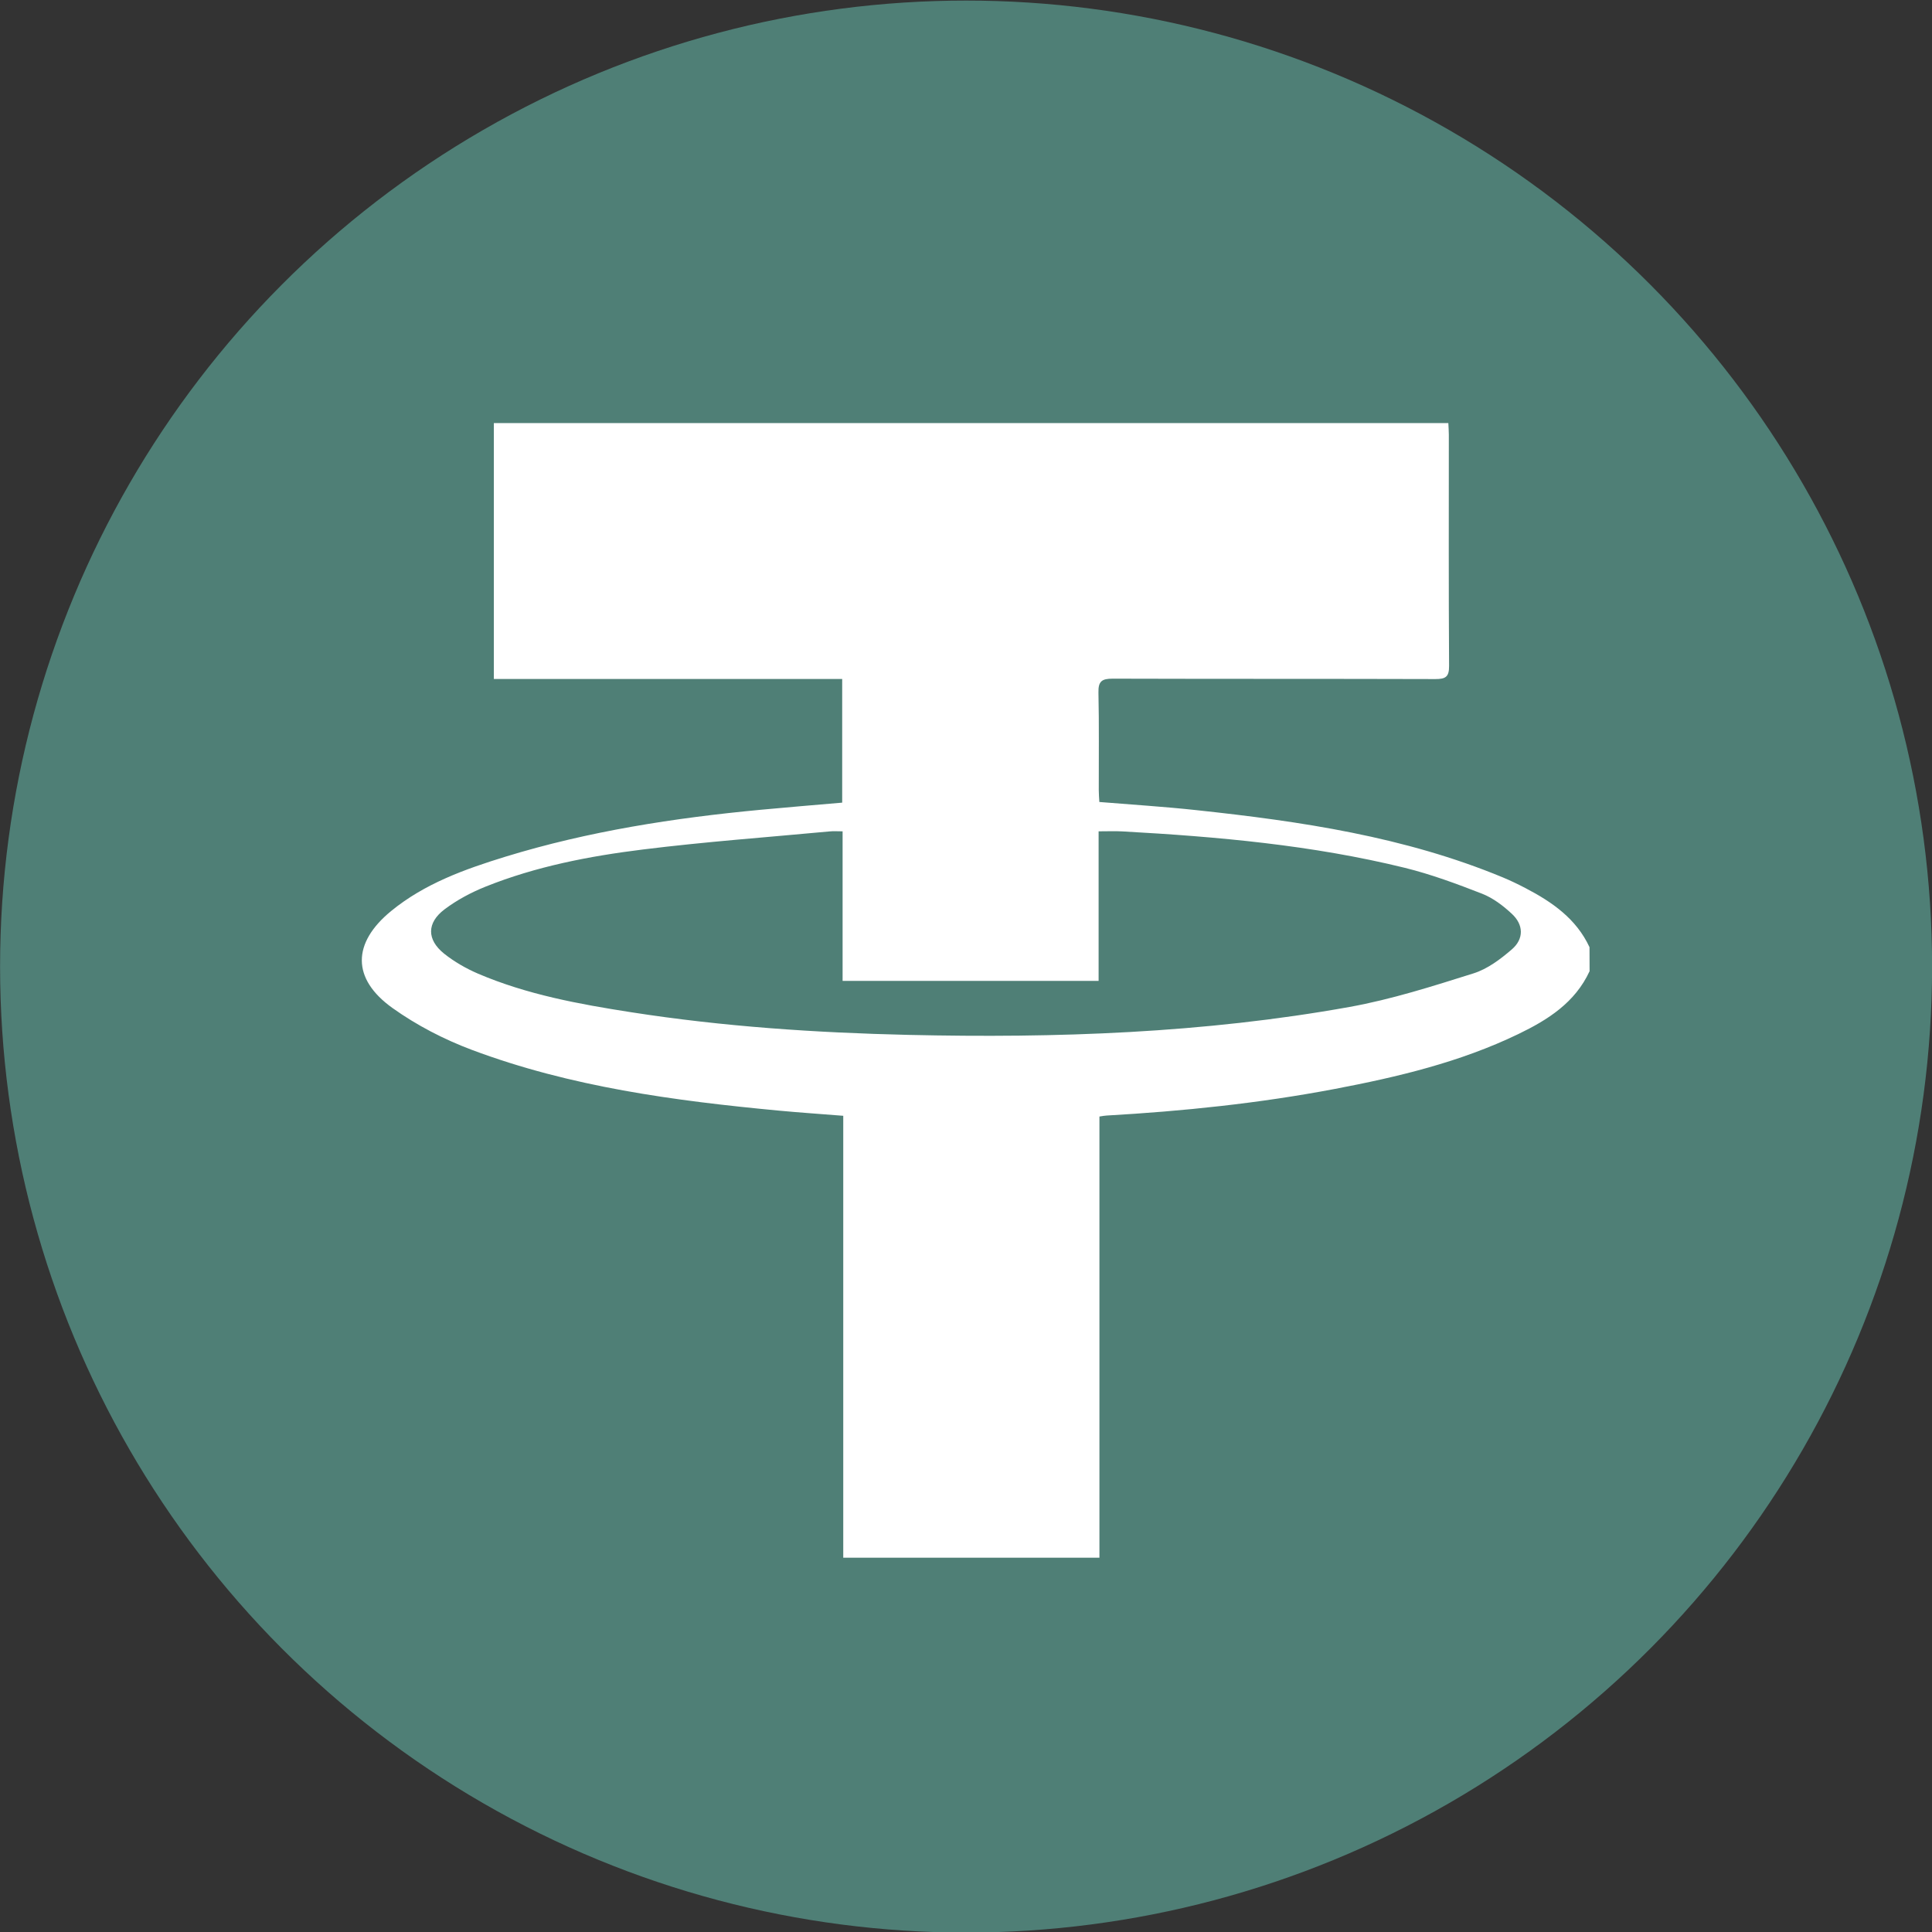 <?xml version="1.0" encoding="utf-8"?>
<!-- Generator: Adobe Illustrator 28.0.0, SVG Export Plug-In . SVG Version: 6.00 Build 0)  -->
<svg version="1.1" id="Layer_1" xmlns="http://www.w3.org/2000/svg" xmlns:xlink="http://www.w3.org/1999/xlink" x="0px" y="0px"
	 viewBox="0 0 235 235" style="enable-background:new 0 0 235 235;" xml:space="preserve">
<rect x="0" y="0" width="235" height="235" fill="#333333" stroke="none"/>
<style type="text/css">
	.st0{opacity:0.5;}
	.st1{fill:#6BCBBA;}
	.st2{fill:#FFFFFF;}
</style>
<g class="st0">
	<circle class="st1" cx="117.51" cy="117.57" r="117.5"/>
</g>
<g>
	<path class="st2" d="M193.35,118.13c-1.77,3.83-5.08,5.92-8.67,7.65c-7.09,3.42-14.67,5.22-22.35,6.68
		c-9.17,1.74-18.43,2.7-27.74,3.23c-0.24,0.01-0.47,0.06-0.86,0.12c0,17.86,0,35.71,0,53.66c-10.43,0-20.7,0-31.16,0
		c0-17.85,0-35.73,0-53.75c-2.73-0.22-5.3-0.39-7.85-0.63c-12.7-1.2-25.31-2.88-37.33-7.39c-3.38-1.27-6.71-2.99-9.65-5.09
		c-4.98-3.56-4.91-7.91-0.16-11.8c4.08-3.34,8.97-5.09,13.91-6.61C71.6,101.1,82,99.49,92.5,98.5c3.29-0.31,6.59-0.58,9.94-0.87
		c0-5.02,0-9.93,0-15.04c-14.14,0-28.22,0-42.37,0c0-10.48,0-20.76,0-31.13c38.68,0,77.32,0,116.1,0c0.02,0.47,0.06,0.95,0.06,1.42
		c0,9.37-0.03,18.74,0.03,28.12c0.01,1.34-0.43,1.6-1.67,1.6c-13.08-0.04-26.16-0.01-39.25-0.05c-1.32,0-1.76,0.32-1.73,1.69
		c0.09,3.95,0.03,7.91,0.04,11.86c0,0.48,0.04,0.95,0.07,1.45c4.01,0.33,7.91,0.57,11.78,0.99c12.73,1.36,25.35,3.23,37.29,8.18
		c0.94,0.39,1.87,0.84,2.77,1.31c3.24,1.69,6.17,3.72,7.78,7.18C193.35,116.18,193.35,117.15,193.35,118.13z M102.49,101.12
		c-0.63,0-1.11-0.04-1.58,0.01c-7.58,0.71-15.17,1.26-22.72,2.2c-6.53,0.81-13.01,2.06-19.16,4.53c-1.74,0.7-3.46,1.62-4.96,2.75
		c-2.17,1.64-2.17,3.68-0.06,5.38c1.24,0.99,2.67,1.81,4.13,2.44c5.97,2.55,12.3,3.71,18.67,4.7c11.16,1.74,22.4,2.49,33.68,2.75
		c17.99,0.41,35.93-0.21,53.67-3.4c5.1-0.92,10.1-2.52,15.06-4.08c1.7-0.53,3.28-1.72,4.66-2.91c1.5-1.28,1.46-3.01,0-4.35
		c-1.05-0.98-2.28-1.91-3.6-2.43c-3.08-1.2-6.2-2.36-9.4-3.15c-11.27-2.77-22.79-3.79-34.34-4.43c-0.9-0.05-1.81-0.01-2.91-0.01
		c0,6.09,0,12.06,0,18.19c-10.45,0-20.72,0-31.14,0C102.49,113.09,102.49,107.16,102.49,101.12z"/>
</g>
</svg>
